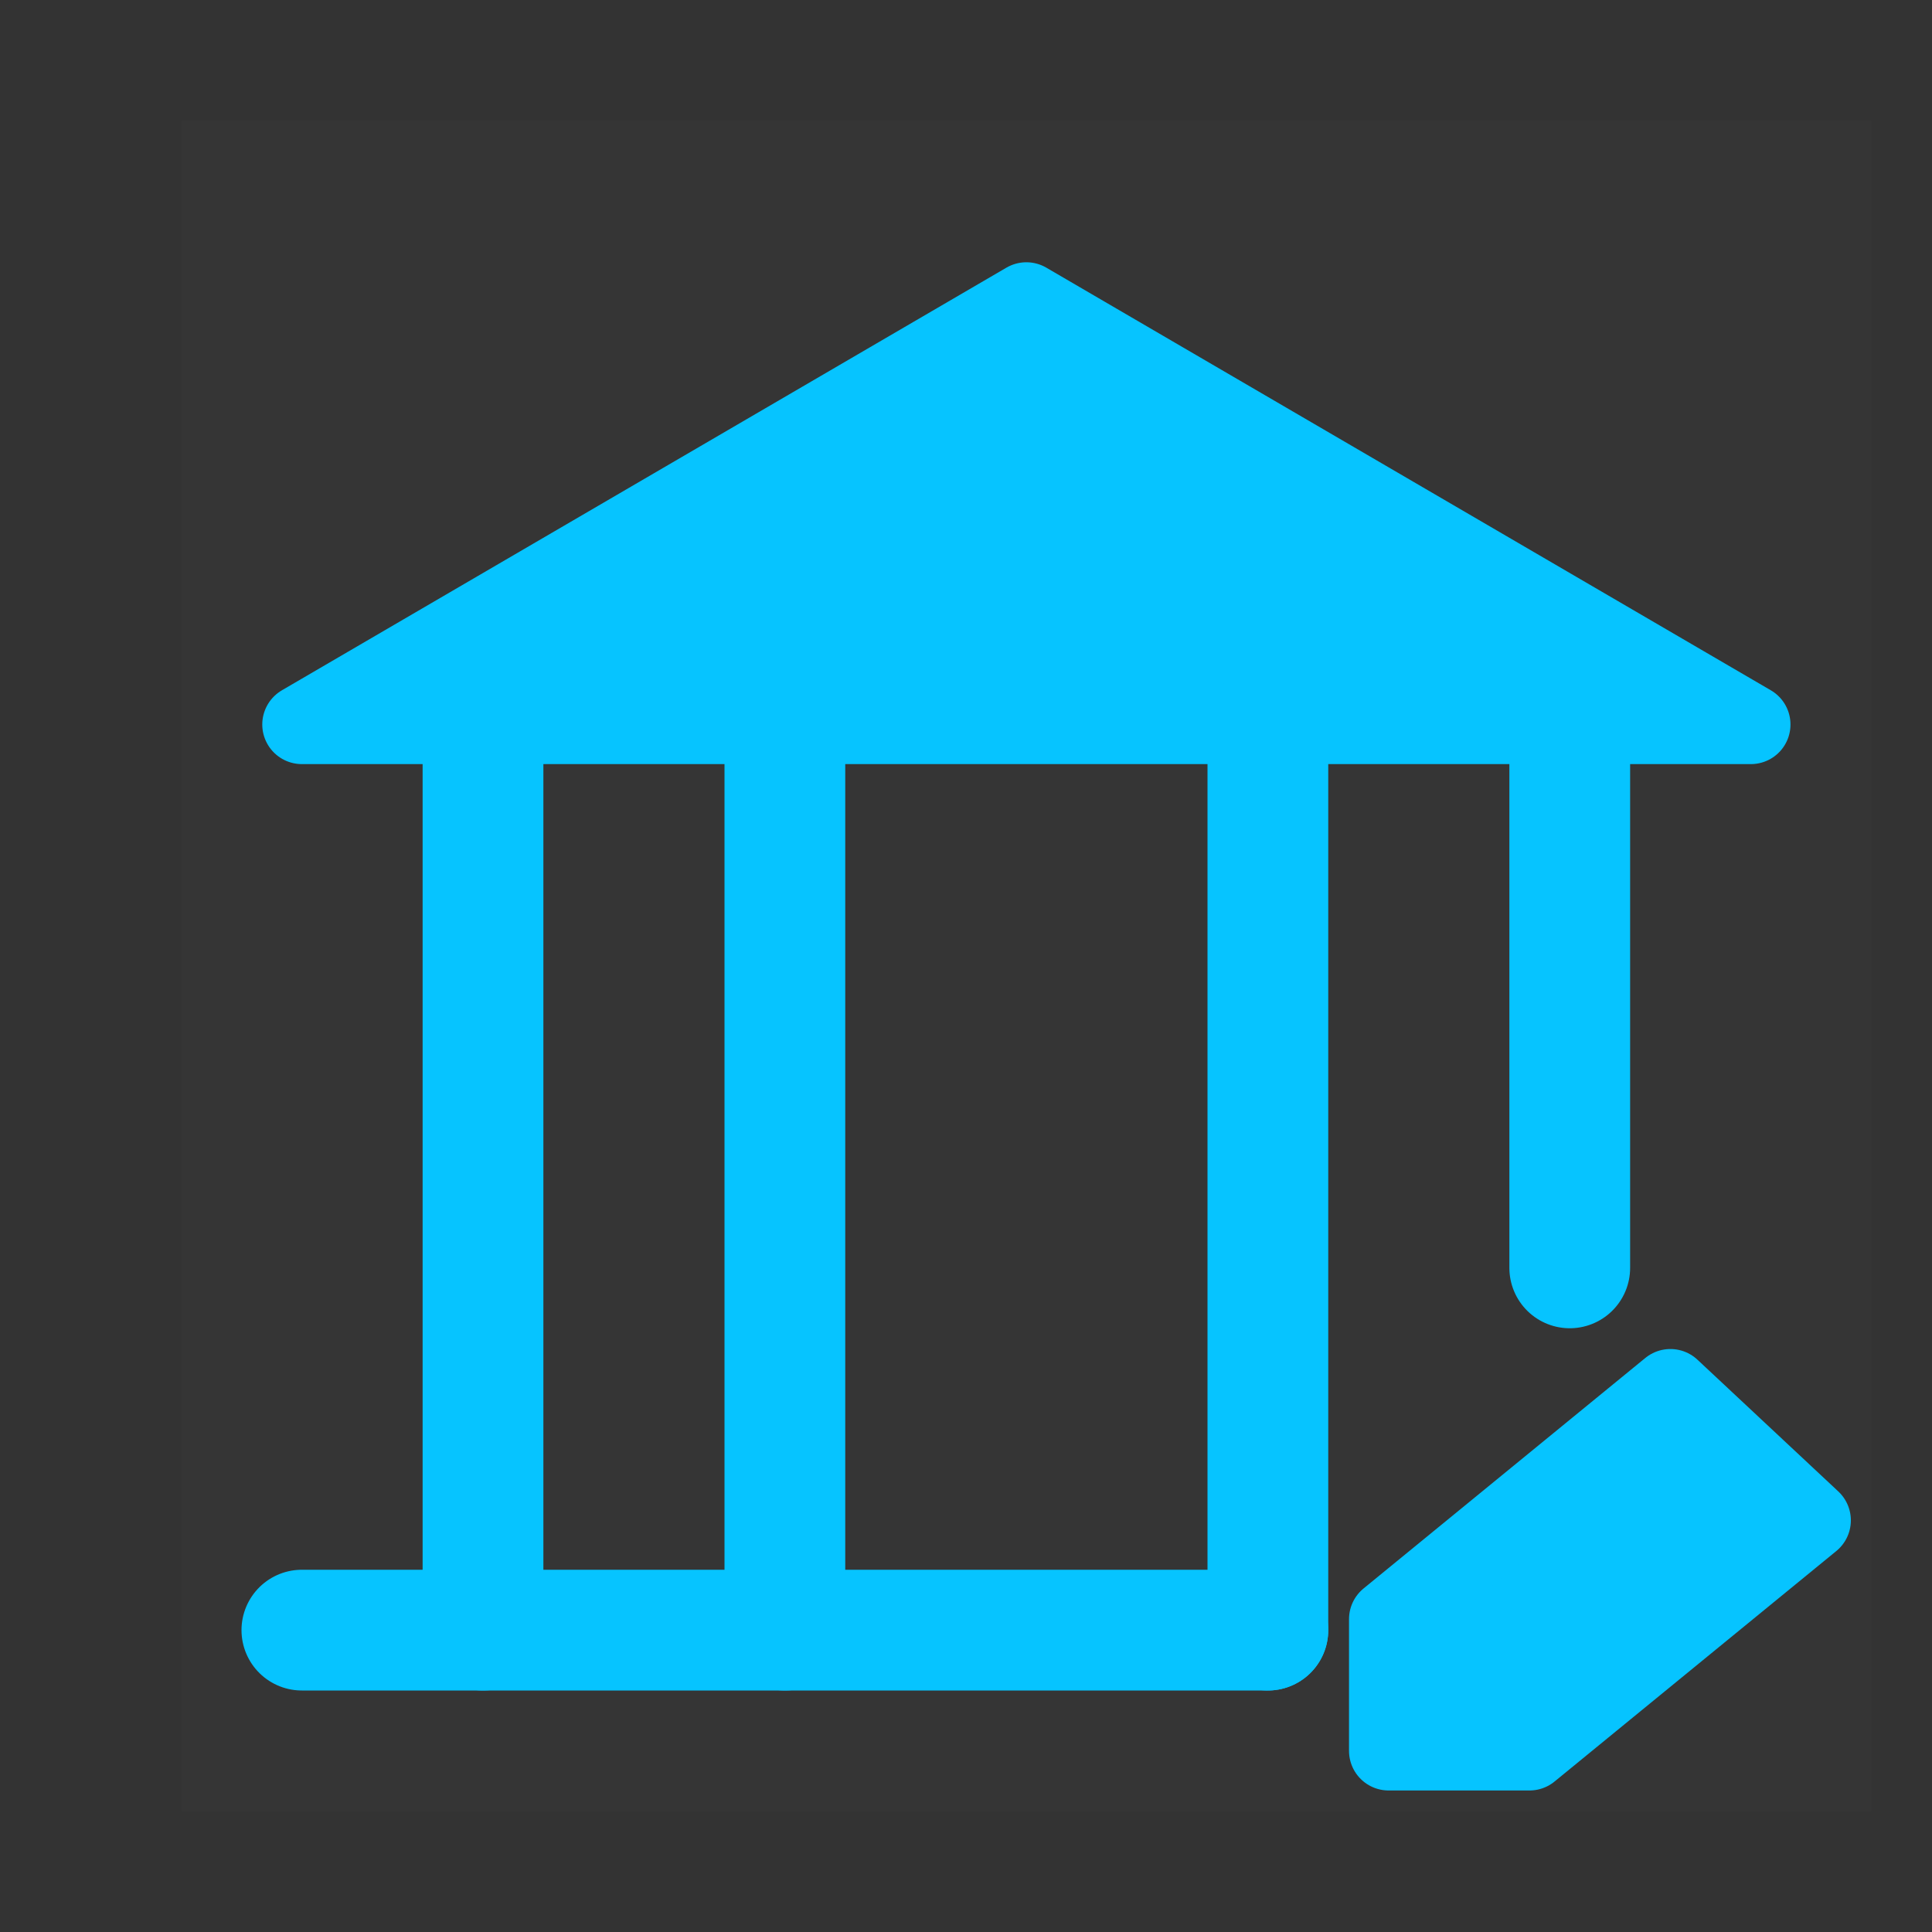 <svg width="32" height="32" viewBox="0 0 32 32" fill="none" xmlns="http://www.w3.org/2000/svg">
<rect x="0" y="0" width="32" height="32" fill="#333333" stroke="none"/>
<path d="M31 2H3V30H31V2Z" fill="white" fill-opacity="0.01"/>
<path d="M5 12H29L17 5L5 12Z" fill="#06C4FF" stroke="#06C4FF" stroke-width="1.312" stroke-linecap="round" stroke-linejoin="round"/>
<path d="M21 27H5" stroke="#06C4FF" stroke-width="2" stroke-linecap="round" stroke-linejoin="round"/>
<path d="M8 12V27" stroke="#06C4FF" stroke-width="2" stroke-linecap="round" stroke-linejoin="round"/>
<path d="M13 12V27" stroke="#06C4FF" stroke-width="2" stroke-linecap="round" stroke-linejoin="round"/>
<path d="M21 12V27" stroke="#06C4FF" stroke-width="2" stroke-linecap="round" stroke-linejoin="round"/>
<path d="M26 12V21" stroke="#06C4FF" stroke-width="2" stroke-linecap="round" stroke-linejoin="round"/>
<path d="M25.333 29L30 25.182L27.667 23L23 26.818V29H25.333Z" fill="#06C4FF" stroke="#06C4FF" stroke-width="1.312" stroke-linecap="round" stroke-linejoin="round"/>
</svg>

